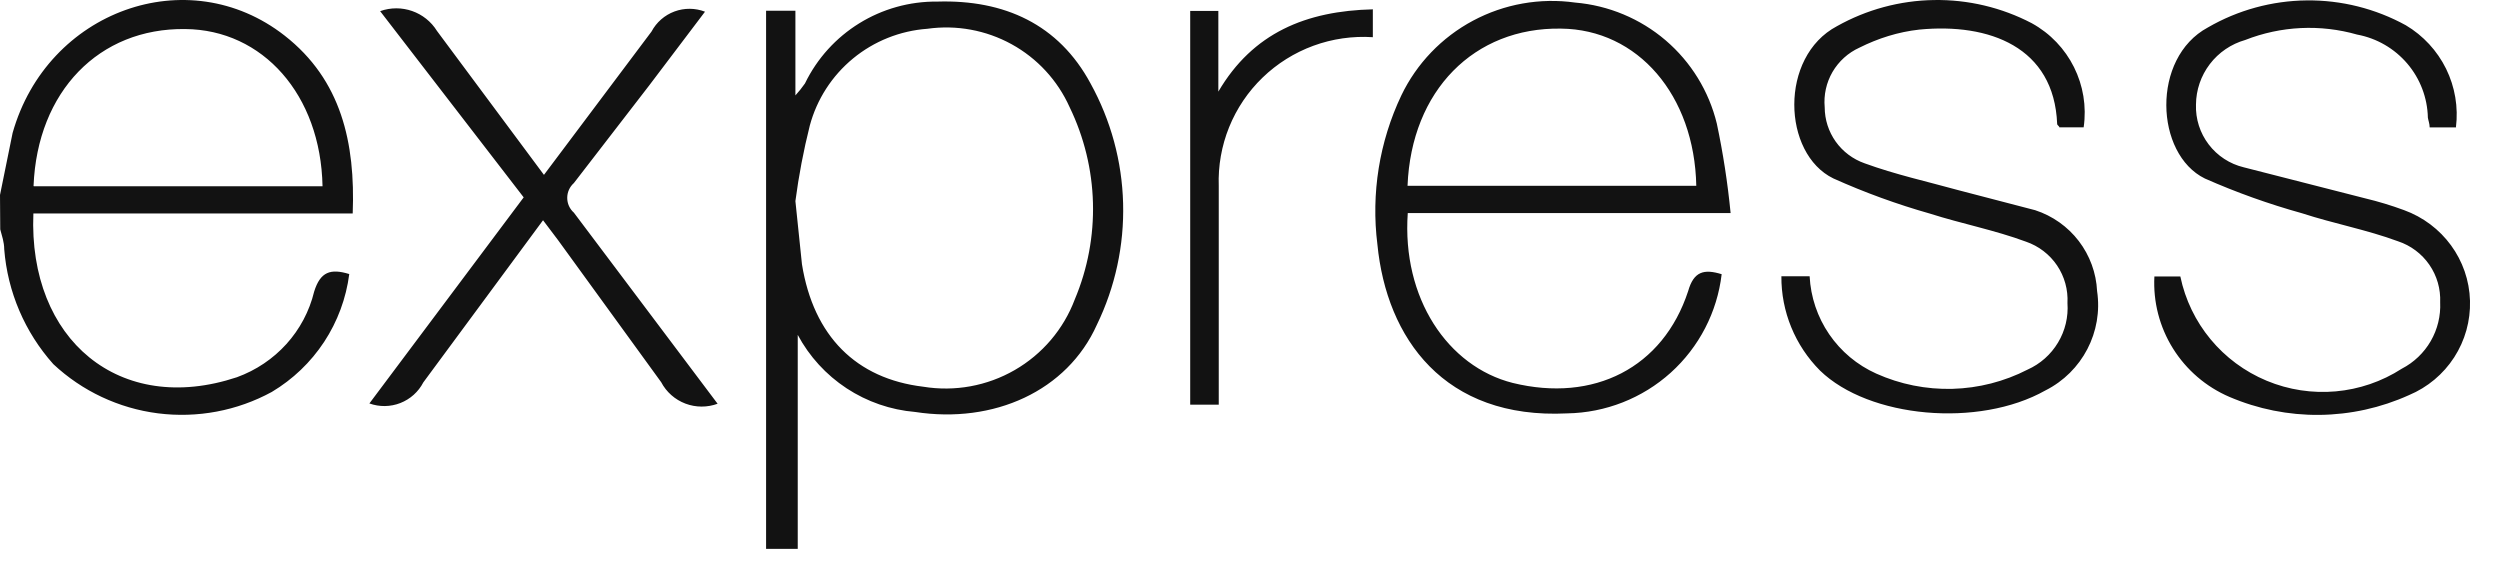 <svg width="74" height="17" viewBox="0 0 74 17" fill="none" xmlns="http://www.w3.org/2000/svg">
<path d="M22.676 16.247V0.318H23.544V2.824C23.646 2.712 23.741 2.594 23.827 2.47C24.552 0.973 26.08 0.028 27.749 0.047C29.727 -0.012 31.335 0.717 32.28 2.47C32.881 3.559 33.212 4.776 33.244 6.018C33.277 7.26 33.011 8.493 32.468 9.612C31.588 11.576 29.414 12.553 27.087 12.194C26.363 12.133 25.665 11.892 25.058 11.493C24.452 11.094 23.955 10.551 23.613 9.912V16.247L22.676 16.247ZM23.544 5.953L23.738 7.823C24.081 9.952 25.345 11.21 27.33 11.447C28.262 11.599 29.218 11.425 30.035 10.954C30.853 10.483 31.481 9.745 31.813 8.864C32.585 7.033 32.528 4.959 31.66 3.17C31.306 2.381 30.704 1.727 29.944 1.309C29.184 0.891 28.308 0.731 27.448 0.852C26.642 0.911 25.873 1.218 25.25 1.731C24.626 2.245 24.179 2.938 23.97 3.717C23.785 4.453 23.643 5.199 23.544 5.952V5.953ZM50.961 8.118C50.829 9.239 50.293 10.275 49.452 11.033C48.611 11.79 47.522 12.217 46.388 12.236C42.75 12.418 41.042 10.012 40.771 7.235C40.582 5.727 40.828 4.197 41.48 2.823C41.933 1.88 42.676 1.106 43.601 0.612C44.526 0.118 45.585 -0.07 46.624 0.076C47.612 0.16 48.549 0.55 49.302 1.193C50.054 1.836 50.585 2.699 50.818 3.659C51.003 4.533 51.139 5.417 51.226 6.306H41.67C41.493 8.824 42.851 10.848 44.777 11.335C47.175 11.923 49.225 10.888 49.969 8.618C50.134 8.035 50.435 7.953 50.967 8.118H50.961ZM41.663 5.5H50.21C50.157 2.818 48.48 0.869 46.205 0.847C43.637 0.805 41.775 2.676 41.663 5.5ZM52.727 8.177H53.565C53.596 8.791 53.796 9.385 54.144 9.894C54.492 10.403 54.974 10.806 55.538 11.059C56.245 11.376 57.015 11.53 57.79 11.51C58.565 11.489 59.326 11.295 60.015 10.941C60.391 10.773 60.706 10.494 60.917 10.141C61.129 9.789 61.226 9.38 61.197 8.971C61.218 8.576 61.11 8.185 60.889 7.857C60.667 7.529 60.344 7.282 59.968 7.153C59.046 6.811 58.066 6.623 57.127 6.323C56.15 6.046 55.194 5.698 54.268 5.282C52.755 4.547 52.661 1.682 54.374 0.775C55.251 0.283 56.239 0.016 57.246 0.001C58.253 -0.015 59.248 0.221 60.14 0.687C61.246 1.295 61.858 2.524 61.676 3.77H60.957C60.957 3.735 60.892 3.705 60.892 3.67C60.803 1.389 58.878 0.675 56.811 0.876C56.186 0.945 55.594 1.133 55.038 1.411C54.705 1.562 54.427 1.814 54.242 2.13C54.059 2.446 53.978 2.812 54.011 3.175C54.012 3.54 54.126 3.895 54.337 4.192C54.549 4.489 54.848 4.713 55.193 4.834C56.095 5.164 57.053 5.376 57.986 5.634L60.242 6.222C60.755 6.389 61.205 6.708 61.532 7.135C61.859 7.563 62.048 8.079 62.074 8.616C62.254 9.822 61.636 11.008 60.544 11.557C58.571 12.669 55.322 12.375 53.874 10.97C53.134 10.228 52.721 9.221 52.729 8.176L52.727 8.177ZM72.704 3.771H71.918C71.918 3.665 71.877 3.563 71.865 3.482C71.852 2.896 71.638 2.331 71.257 1.884C70.876 1.436 70.352 1.132 69.773 1.024C68.681 0.712 67.516 0.768 66.46 1.183C66.042 1.302 65.674 1.552 65.411 1.897C65.148 2.242 65.004 2.662 65.001 3.095C64.986 3.52 65.119 3.937 65.377 4.275C65.635 4.614 66.003 4.854 66.418 4.953L70.009 5.871C70.398 5.964 70.78 6.08 71.155 6.218C72.3 6.633 73.078 7.692 73.112 8.902C73.129 9.495 72.966 10.079 72.644 10.577C72.322 11.075 71.856 11.465 71.307 11.695C70.474 12.072 69.57 12.271 68.655 12.281C67.74 12.29 66.832 12.108 65.991 11.748C65.299 11.451 64.716 10.95 64.319 10.313C63.922 9.676 63.73 8.932 63.77 8.183H64.538C64.826 9.569 65.782 10.724 67.093 11.27C68.405 11.816 69.902 11.682 71.094 10.913C71.452 10.728 71.749 10.444 71.95 10.096C72.151 9.748 72.248 9.35 72.229 8.949C72.246 8.553 72.134 8.163 71.909 7.837C71.684 7.511 71.359 7.267 70.982 7.142C70.06 6.801 69.08 6.619 68.141 6.313C67.158 6.04 66.197 5.696 65.264 5.284C63.787 4.56 63.669 1.719 65.353 0.813C66.241 0.299 67.248 0.023 68.275 0.012C69.301 0 70.314 0.254 71.213 0.748C71.727 1.053 72.141 1.502 72.405 2.037C72.668 2.573 72.769 3.174 72.696 3.766L72.704 3.771ZM21.249 11.948C20.939 12.064 20.598 12.064 20.289 11.947C19.98 11.83 19.724 11.604 19.571 11.313L16.517 7.106L16.074 6.519L12.53 11.319C12.385 11.598 12.144 11.815 11.85 11.93C11.557 12.045 11.231 12.049 10.934 11.942L15.501 5.842L11.252 0.33C11.883 0.104 12.585 0.35 12.936 0.918L16.101 5.176L19.285 0.934C19.43 0.66 19.672 0.449 19.964 0.34C20.256 0.232 20.578 0.234 20.868 0.346L19.22 2.524L16.987 5.418C16.925 5.474 16.875 5.541 16.841 5.617C16.807 5.692 16.79 5.774 16.79 5.857C16.79 5.939 16.807 6.021 16.841 6.097C16.875 6.172 16.925 6.24 16.987 6.295L21.239 11.948H21.249ZM40.636 0.272V1.101C40.038 1.062 39.439 1.148 38.877 1.354C38.315 1.56 37.803 1.881 37.373 2.296C36.943 2.711 36.606 3.211 36.382 3.764C36.159 4.317 36.054 4.911 36.075 5.507V11.978H35.23V0.323H36.063V2.712C37.085 0.97 38.662 0.323 40.641 0.276L40.636 0.272ZM0.001 5.766L0.373 3.936C1.395 0.319 5.56 -1.187 8.425 1.054C10.103 2.366 10.521 4.225 10.44 6.319H0.988C0.835 10.06 3.546 12.319 7.013 11.166C8.155 10.751 9.015 9.806 9.299 8.631C9.482 8.043 9.784 7.942 10.338 8.112C10.246 8.828 9.992 9.514 9.595 10.119C9.198 10.723 8.668 11.23 8.046 11.601C7.019 12.161 5.84 12.382 4.678 12.235C3.516 12.087 2.431 11.577 1.578 10.778C0.734 9.833 0.224 8.638 0.125 7.377C0.125 7.169 0.056 6.976 0.007 6.789C0.002 6.44 0 6.099 0 5.766H0.001ZM1 5.513H9.547C9.494 2.801 7.775 0.878 5.483 0.86C2.931 0.825 1.106 2.707 0.993 5.501L1 5.513Z" fill="#121212"/>
</svg>
